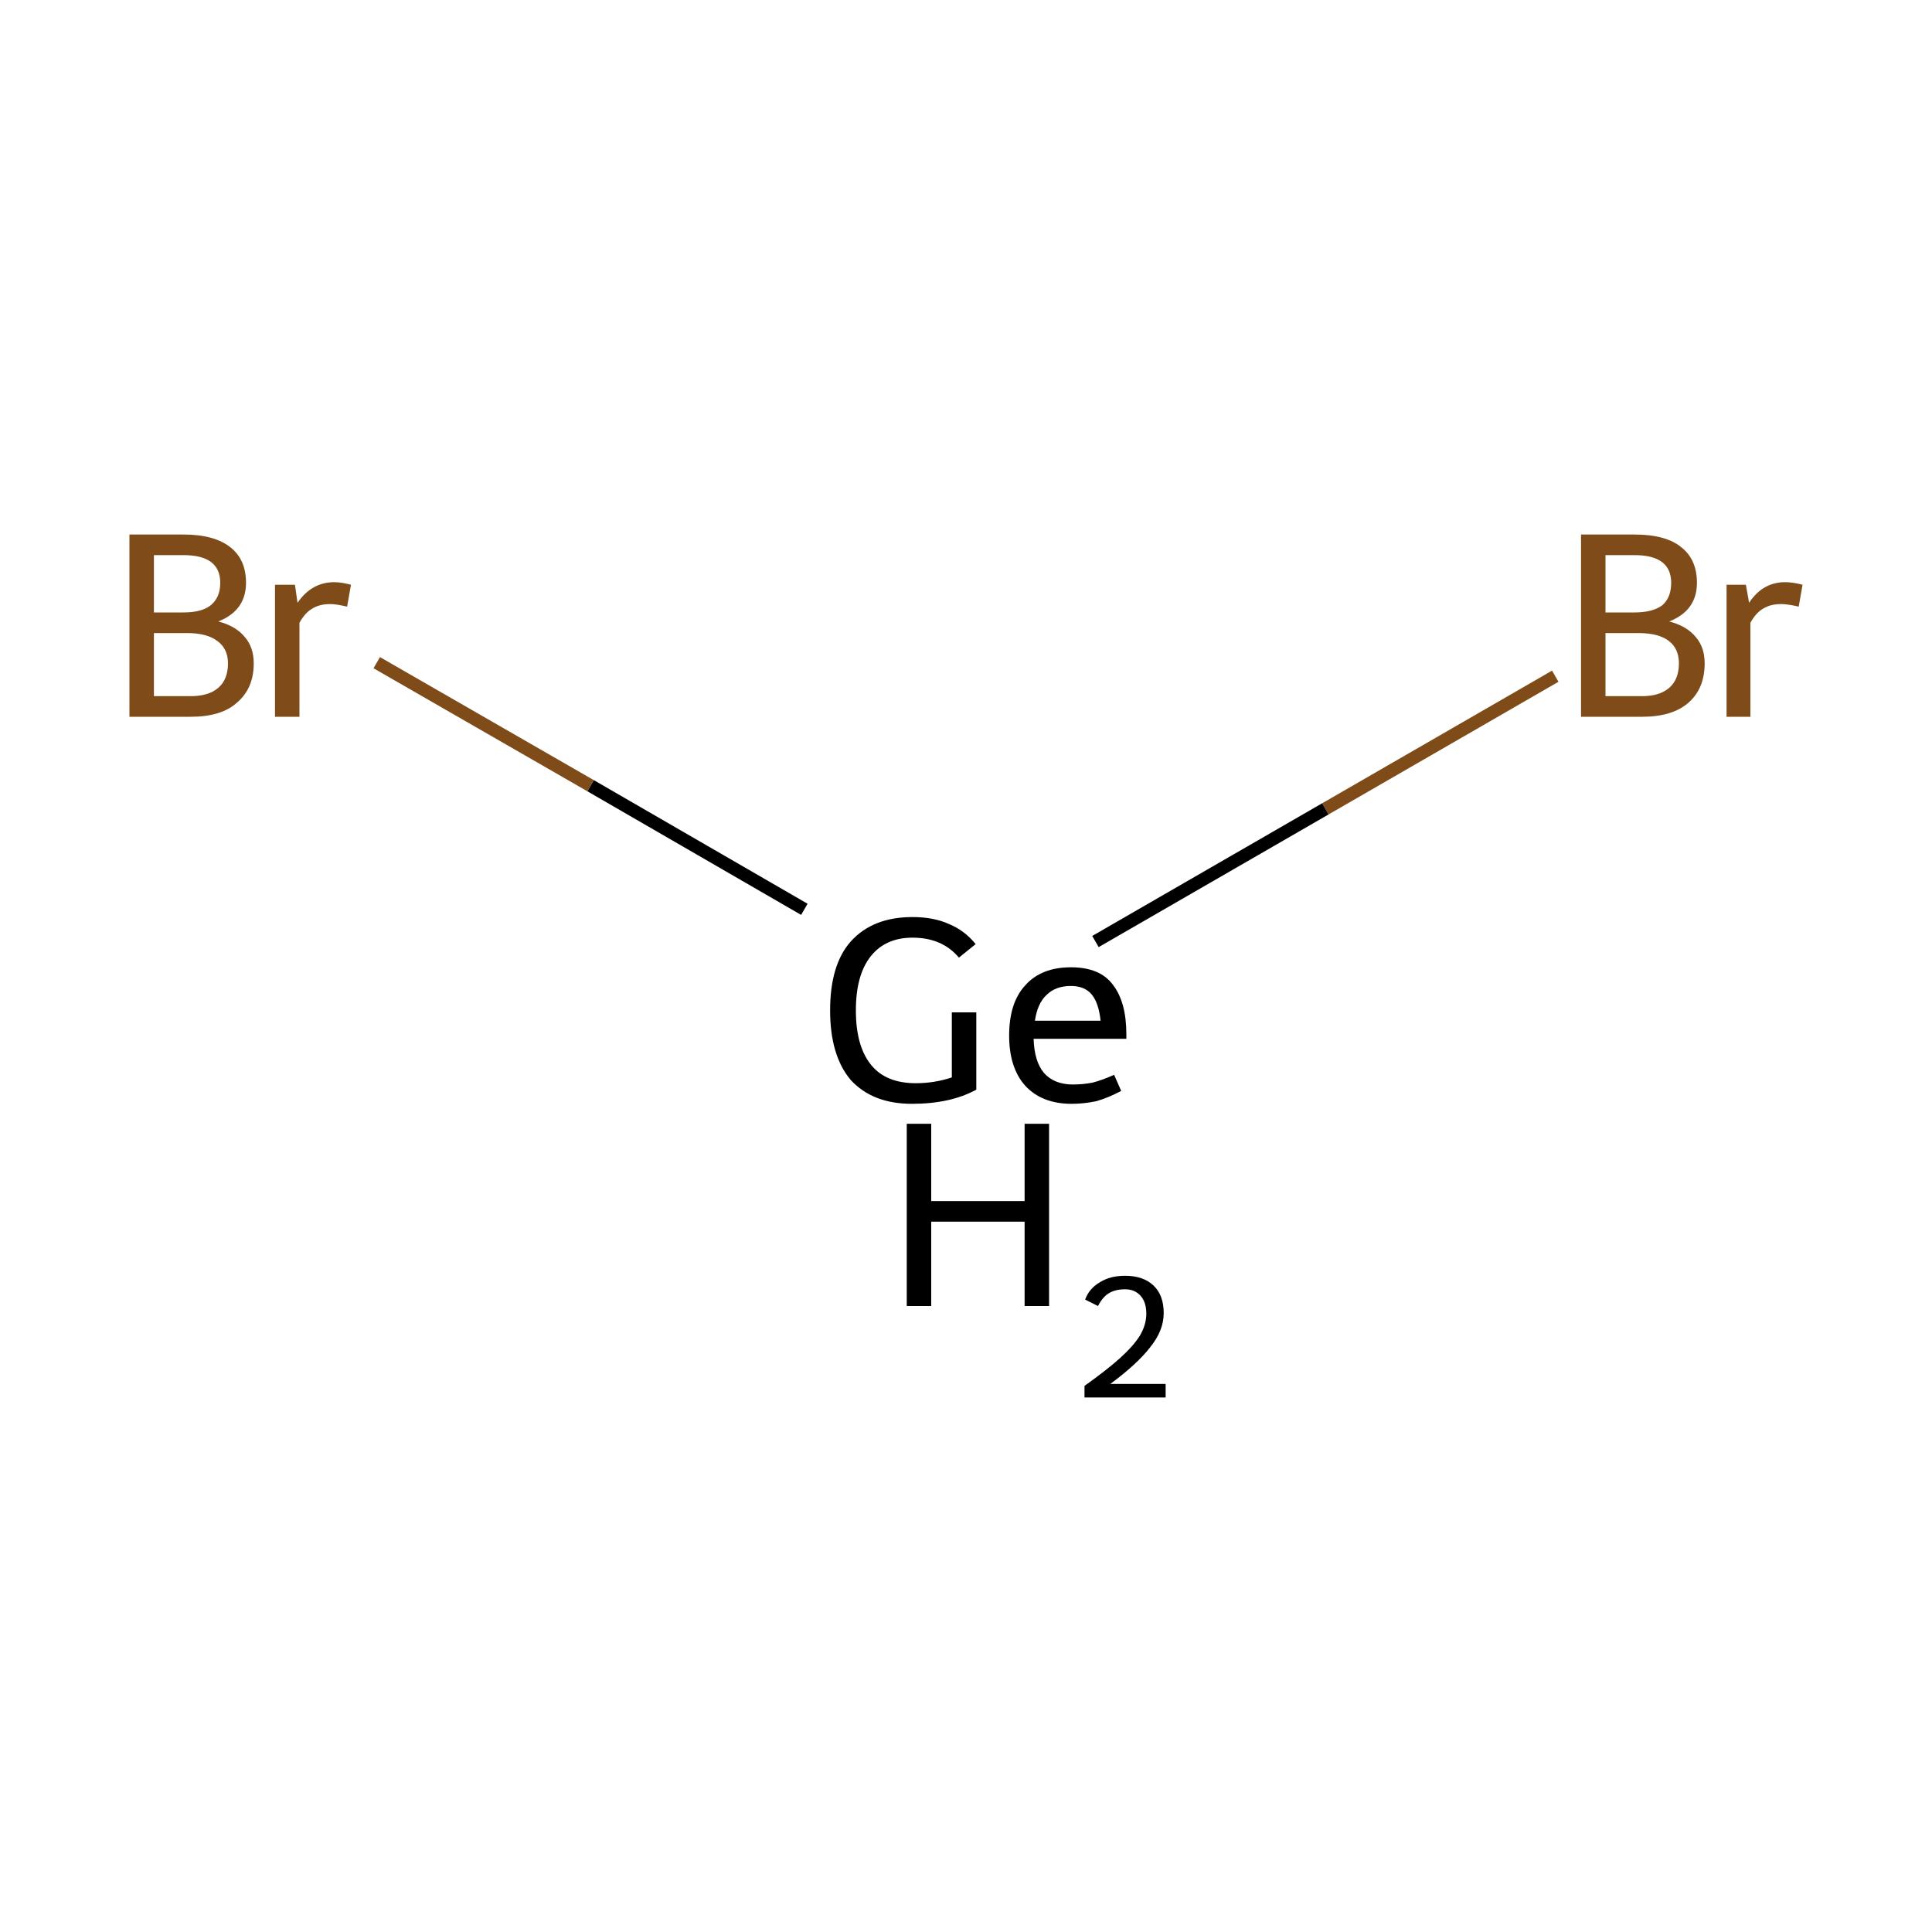 <?xml version='1.0' encoding='iso-8859-1'?>
<svg version='1.1' baseProfile='full'
              xmlns='http://www.w3.org/2000/svg'
                      xmlns:rdkit='http://www.rdkit.org/xml'
                      xmlns:xlink='http://www.w3.org/1999/xlink'
                  xml:space='preserve'
width='300px' height='300px' viewBox='0 0 300 300'>
<!-- END OF HEADER -->
<rect style='opacity:1.0;fill:#FFFFFF;stroke:none' width='300.0' height='300.0' x='0.0' y='0.0'> </rect>
<path class='bond-0 atom-0 atom-1' d='M 241.5,105.0 L 205.8,125.6' style='fill:none;fill-rule:evenodd;stroke:#7F4C19;stroke-width:2.0px;stroke-linecap:butt;stroke-linejoin:miter;stroke-opacity:1' />
<path class='bond-0 atom-0 atom-1' d='M 205.8,125.6 L 170.1,146.2' style='fill:none;fill-rule:evenodd;stroke:#000000;stroke-width:2.0px;stroke-linecap:butt;stroke-linejoin:miter;stroke-opacity:1' />
<path class='bond-1 atom-1 atom-2' d='M 124.9,141.2 L 91.7,122.0' style='fill:none;fill-rule:evenodd;stroke:#000000;stroke-width:2.0px;stroke-linecap:butt;stroke-linejoin:miter;stroke-opacity:1' />
<path class='bond-1 atom-1 atom-2' d='M 91.7,122.0 L 58.5,102.9' style='fill:none;fill-rule:evenodd;stroke:#7F4C19;stroke-width:2.0px;stroke-linecap:butt;stroke-linejoin:miter;stroke-opacity:1' />
<path class='atom-0' d='M 259.2 96.5
Q 261.9 97.2, 263.3 98.9
Q 264.7 100.5, 264.7 103.0
Q 264.7 106.9, 262.2 109.1
Q 259.7 111.3, 255.0 111.3
L 245.5 111.3
L 245.5 83.0
L 253.8 83.0
Q 258.7 83.0, 261.1 85.0
Q 263.5 86.9, 263.5 90.5
Q 263.5 94.8, 259.2 96.5
M 249.3 86.2
L 249.3 95.1
L 253.8 95.1
Q 256.6 95.1, 258.1 94.0
Q 259.5 92.8, 259.5 90.5
Q 259.5 86.2, 253.8 86.2
L 249.3 86.2
M 255.0 108.1
Q 257.7 108.1, 259.2 106.8
Q 260.7 105.5, 260.7 103.0
Q 260.7 100.7, 259.1 99.5
Q 257.5 98.3, 254.4 98.3
L 249.3 98.3
L 249.3 108.1
L 255.0 108.1
' fill='#7F4C19'/>
<path class='atom-0' d='M 271.1 90.8
L 271.6 93.6
Q 273.7 90.4, 277.2 90.4
Q 278.4 90.4, 279.9 90.8
L 279.3 94.2
Q 277.6 93.8, 276.6 93.8
Q 274.9 93.8, 273.8 94.5
Q 272.7 95.1, 271.8 96.7
L 271.8 111.3
L 268.1 111.3
L 268.1 90.8
L 271.1 90.8
' fill='#7F4C19'/>
<path class='atom-1' d='M 151.6 157.2
L 151.6 169.2
Q 147.6 171.4, 141.6 171.4
Q 135.5 171.4, 132.1 167.7
Q 128.9 163.9, 128.9 156.9
Q 128.9 149.8, 132.1 146.2
Q 135.5 142.4, 141.7 142.4
Q 145.0 142.4, 147.4 143.5
Q 149.8 144.5, 151.5 146.6
L 148.9 148.7
Q 146.3 145.6, 141.7 145.6
Q 137.5 145.6, 135.2 148.5
Q 132.9 151.4, 132.9 156.9
Q 132.9 162.5, 135.3 165.4
Q 137.6 168.2, 142.2 168.2
Q 145.1 168.2, 147.8 167.3
L 147.8 157.2
L 151.6 157.2
' fill='#000000'/>
<path class='atom-1' d='M 156.7 160.8
Q 156.7 155.7, 159.2 153.0
Q 161.7 150.2, 166.3 150.2
Q 170.8 150.2, 172.8 152.9
Q 174.9 155.6, 174.9 160.6
L 174.9 161.3
L 160.5 161.3
Q 160.6 164.8, 162.1 166.6
Q 163.7 168.4, 166.6 168.4
Q 168.2 168.4, 169.7 168.1
Q 171.2 167.7, 173.0 166.9
L 174.1 169.4
Q 172.0 170.5, 170.2 171.0
Q 168.3 171.4, 166.4 171.4
Q 161.8 171.4, 159.2 168.6
Q 156.7 165.8, 156.7 160.8
M 166.3 153.1
Q 163.9 153.1, 162.5 154.5
Q 161.1 155.8, 160.7 158.5
L 170.9 158.5
Q 170.6 155.7, 169.5 154.4
Q 168.4 153.1, 166.3 153.1
' fill='#000000'/>
<path class='atom-1' d='M 140.8 174.5
L 144.6 174.5
L 144.6 186.5
L 159.1 186.5
L 159.1 174.5
L 162.9 174.5
L 162.9 202.8
L 159.1 202.8
L 159.1 189.7
L 144.6 189.7
L 144.6 202.8
L 140.8 202.8
L 140.8 174.5
' fill='#000000'/>
<path class='atom-1' d='M 168.5 201.8
Q 169.1 200.1, 170.8 199.1
Q 172.4 198.1, 174.7 198.1
Q 177.5 198.1, 179.1 199.6
Q 180.7 201.1, 180.7 203.9
Q 180.7 206.6, 178.6 209.2
Q 176.6 211.8, 172.4 214.9
L 181.0 214.9
L 181.0 217.0
L 168.4 217.0
L 168.4 215.2
Q 171.9 212.7, 173.9 210.9
Q 176.0 209.0, 177.0 207.4
Q 178.0 205.7, 178.0 204.0
Q 178.0 202.2, 177.1 201.2
Q 176.2 200.2, 174.7 200.2
Q 173.2 200.2, 172.2 200.8
Q 171.2 201.4, 170.5 202.8
L 168.5 201.8
' fill='#000000'/>
<path class='atom-2' d='M 33.9 96.5
Q 36.6 97.2, 38.0 98.9
Q 39.4 100.5, 39.4 103.0
Q 39.4 106.9, 36.8 109.1
Q 34.4 111.3, 29.6 111.3
L 20.1 111.3
L 20.1 83.0
L 28.5 83.0
Q 33.3 83.0, 35.8 85.0
Q 38.2 86.9, 38.2 90.5
Q 38.2 94.8, 33.9 96.5
M 23.9 86.2
L 23.9 95.1
L 28.5 95.1
Q 31.3 95.1, 32.7 94.0
Q 34.2 92.8, 34.2 90.5
Q 34.2 86.2, 28.5 86.2
L 23.9 86.2
M 29.6 108.1
Q 32.4 108.1, 33.9 106.8
Q 35.4 105.5, 35.4 103.0
Q 35.4 100.7, 33.7 99.5
Q 32.1 98.3, 29.0 98.3
L 23.9 98.3
L 23.9 108.1
L 29.6 108.1
' fill='#7F4C19'/>
<path class='atom-2' d='M 45.8 90.8
L 46.2 93.6
Q 48.4 90.4, 51.9 90.4
Q 53.0 90.4, 54.5 90.8
L 53.9 94.2
Q 52.2 93.8, 51.3 93.8
Q 49.6 93.8, 48.5 94.5
Q 47.4 95.1, 46.5 96.7
L 46.5 111.3
L 42.7 111.3
L 42.7 90.8
L 45.8 90.8
' fill='#7F4C19'/>
</svg>
